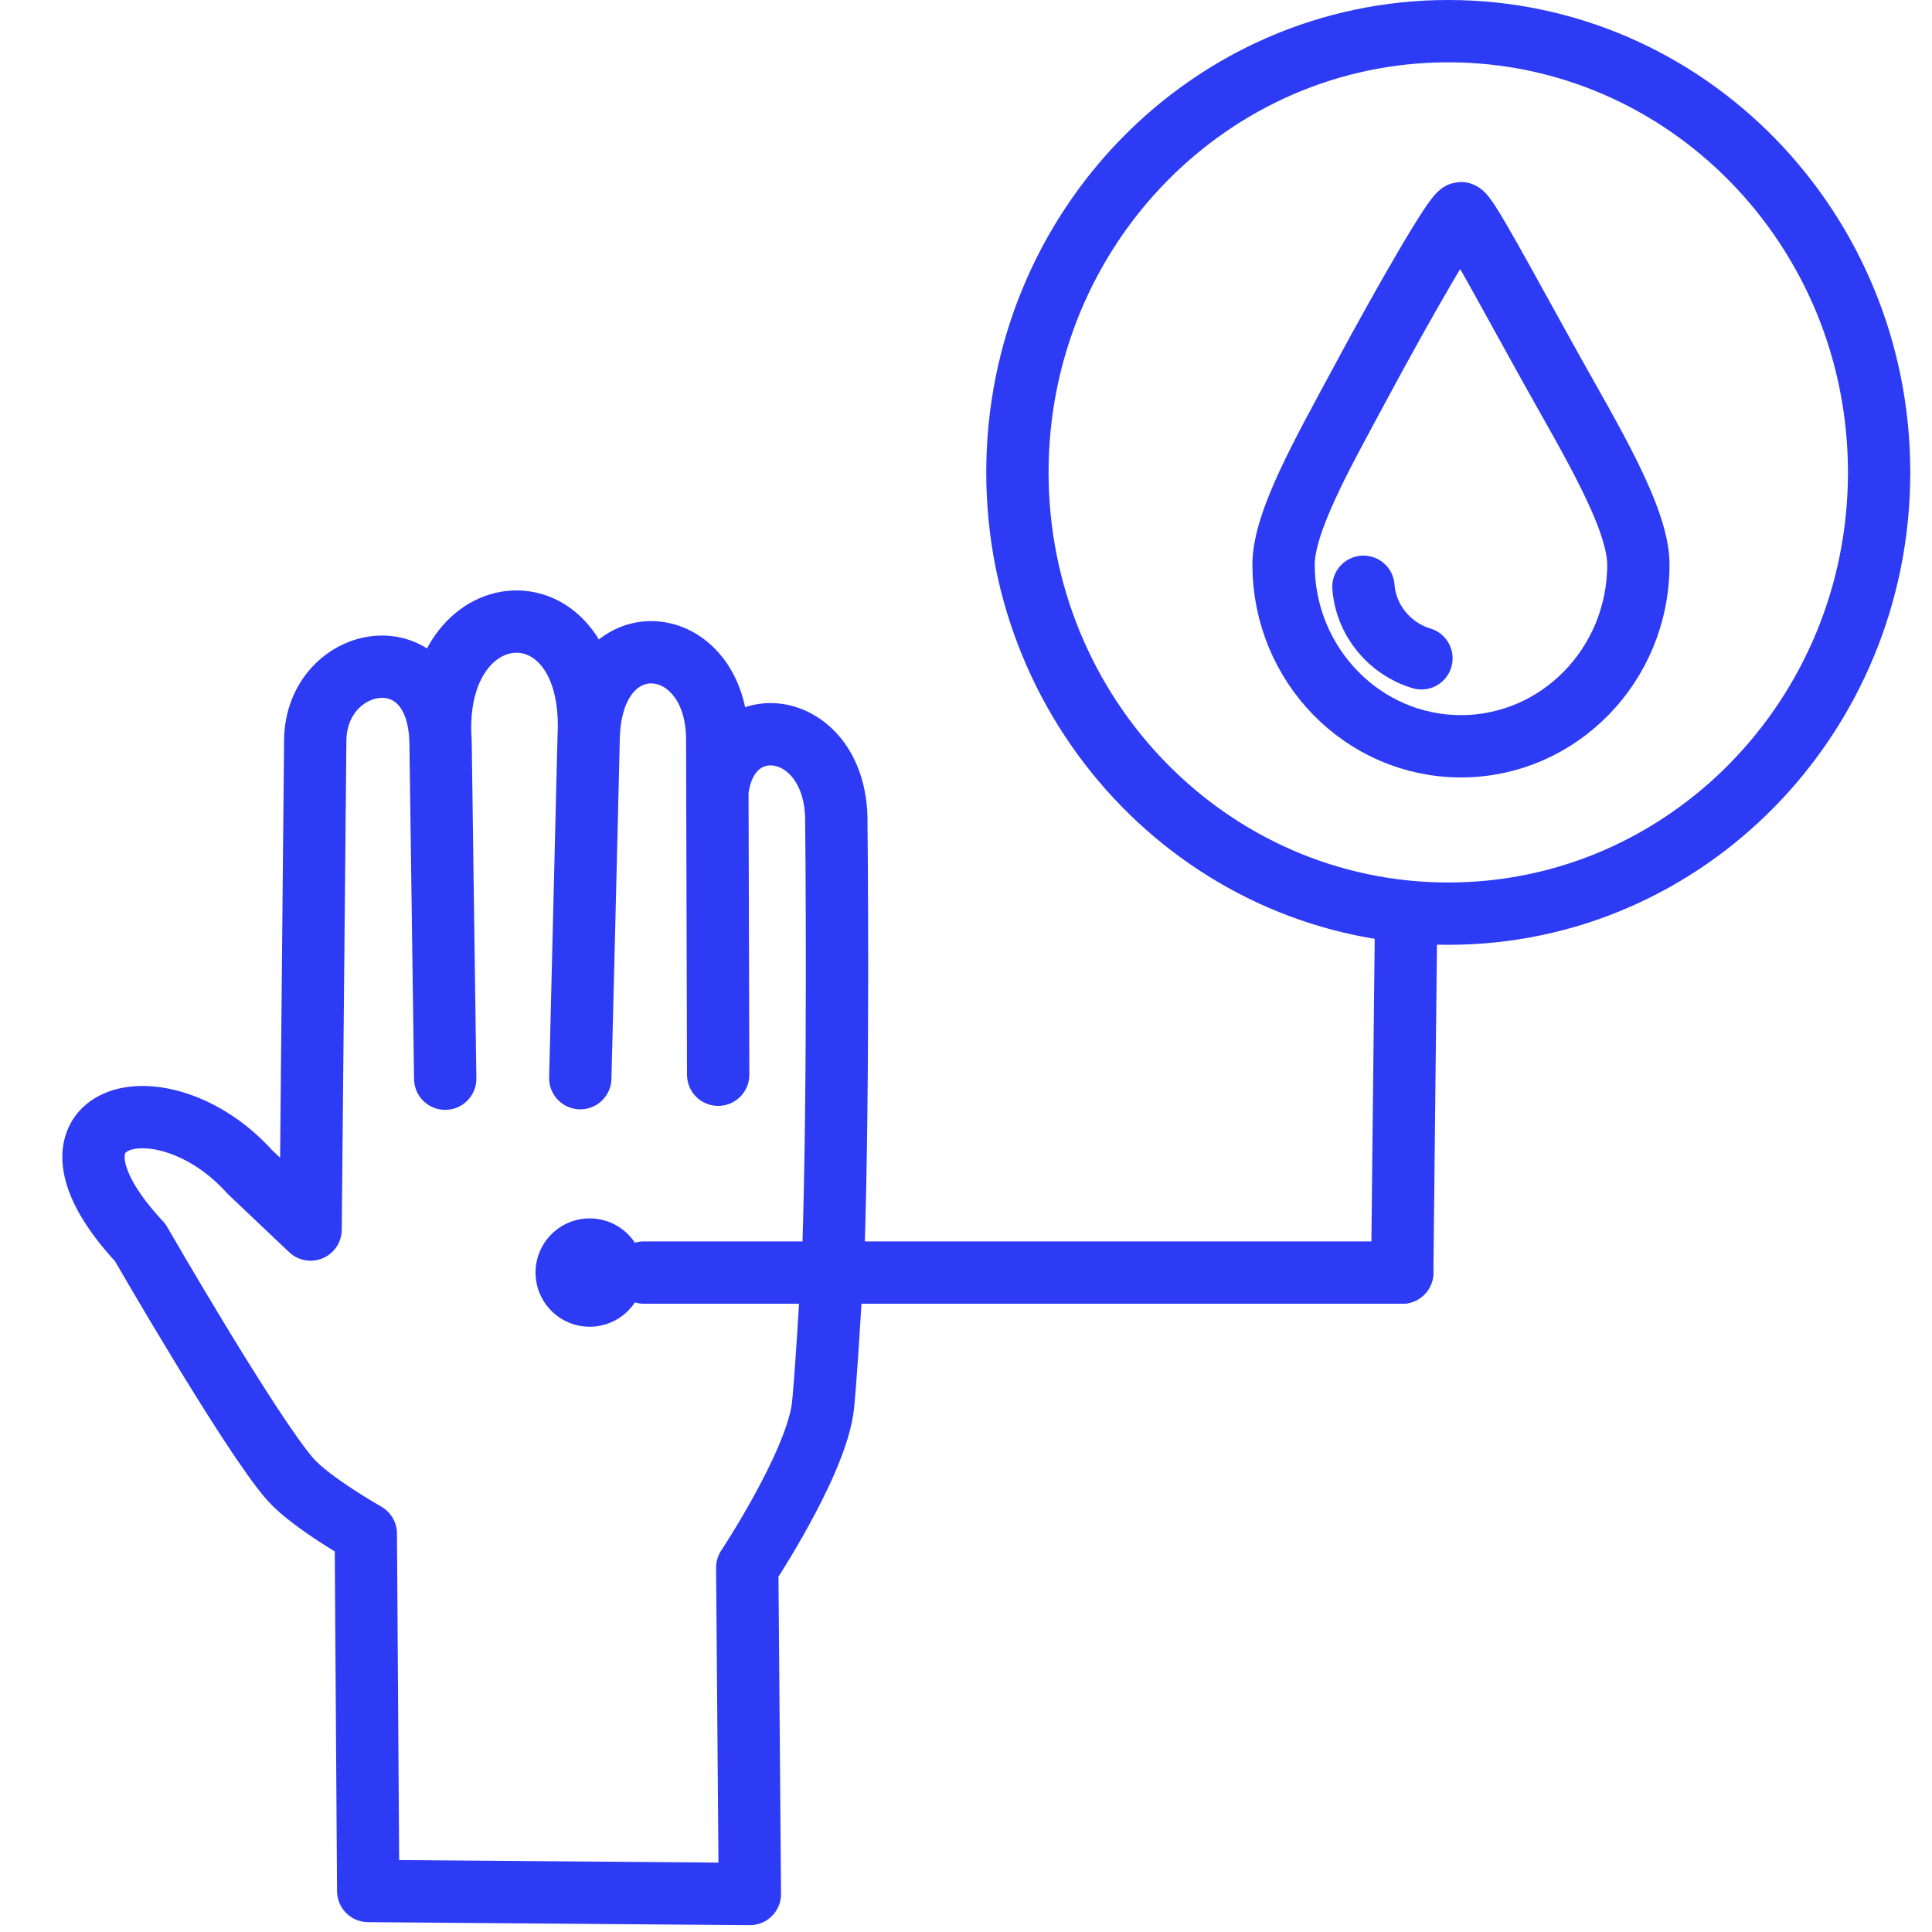 <svg width="62" height="62" viewBox="0 0 62 62" fill="none" xmlns="http://www.w3.org/2000/svg">
<rect width="62" height="62" fill="white"/>
<path d="M43.754 18.83C43.836 19.917 44.603 20.825 45.615 21.126" stroke="#2E3BF5" stroke-width="2" stroke-miterlimit="1.5" stroke-linecap="round" stroke-linejoin="round"/>
<path fill-rule="evenodd" clip-rule="evenodd" d="M46.884 6.84C47.051 6.824 48.285 9.151 49.748 11.78C51.032 14.086 52.577 16.615 52.577 18.119C52.577 21.337 50.026 23.949 46.884 23.949C43.742 23.949 41.191 21.337 41.191 18.119C41.191 16.745 42.459 14.524 43.602 12.394C45.139 9.534 46.687 6.859 46.884 6.84V6.84Z" stroke="#2E3BF5" stroke-width="2" stroke-miterlimit="1.5" stroke-linecap="round" stroke-linejoin="round"/>
<path d="M46.477 29.32C54.112 29.32 60.303 22.98 60.303 15.16C60.303 7.34 54.112 1 46.477 1C38.841 1 32.65 7.34 32.65 15.16C32.65 22.98 38.841 29.32 46.477 29.32Z" stroke="#2E3BF5" stroke-width="2" stroke-miterlimit="1.5" stroke-linecap="round" stroke-linejoin="round"/>
<path d="M20.664 40.838H45" stroke="#2E3BF5" stroke-width="2" stroke-miterlimit="1.5" stroke-linecap="round" stroke-linejoin="round"/>
<path d="M44.999 40.839L45.121 29.637" stroke="#2E3BF5" stroke-width="2" stroke-miterlimit="1.5" stroke-linecap="round" stroke-linejoin="round"/>
<path d="M14.138 23.809C14.054 20.248 10.147 20.968 10.116 23.759L9.967 39.458L8.021 37.613C5.198 34.476 0.607 35.705 4.5 39.876C4.5 39.876 8.072 46.073 9.325 47.482C9.987 48.226 11.739 49.217 11.739 49.217L11.816 60.684L24.064 60.781L23.98 50.307C23.98 50.307 26.088 47.13 26.39 45.264C26.482 44.692 26.681 41.2 26.741 40.255C26.929 34.603 26.839 26.381 26.839 26.381C26.864 23.07 23.33 22.591 23.021 25.399L23.047 34.489L23.017 23.729C23.012 20.2 18.975 19.819 18.89 23.686M14.138 23.809L14.287 34.616M14.138 23.809C13.788 18.846 19.181 18.52 18.89 23.686M18.89 23.686L18.622 34.6C18.622 34.6 18.829 26.416 18.89 23.686Z" stroke="#2E3BF5" stroke-width="2" stroke-miterlimit="1.5" stroke-linecap="round" stroke-linejoin="round"/>
<circle cx="18.924" cy="40.838" r="1.738" fill="#2E3BF5"/>
</svg>
